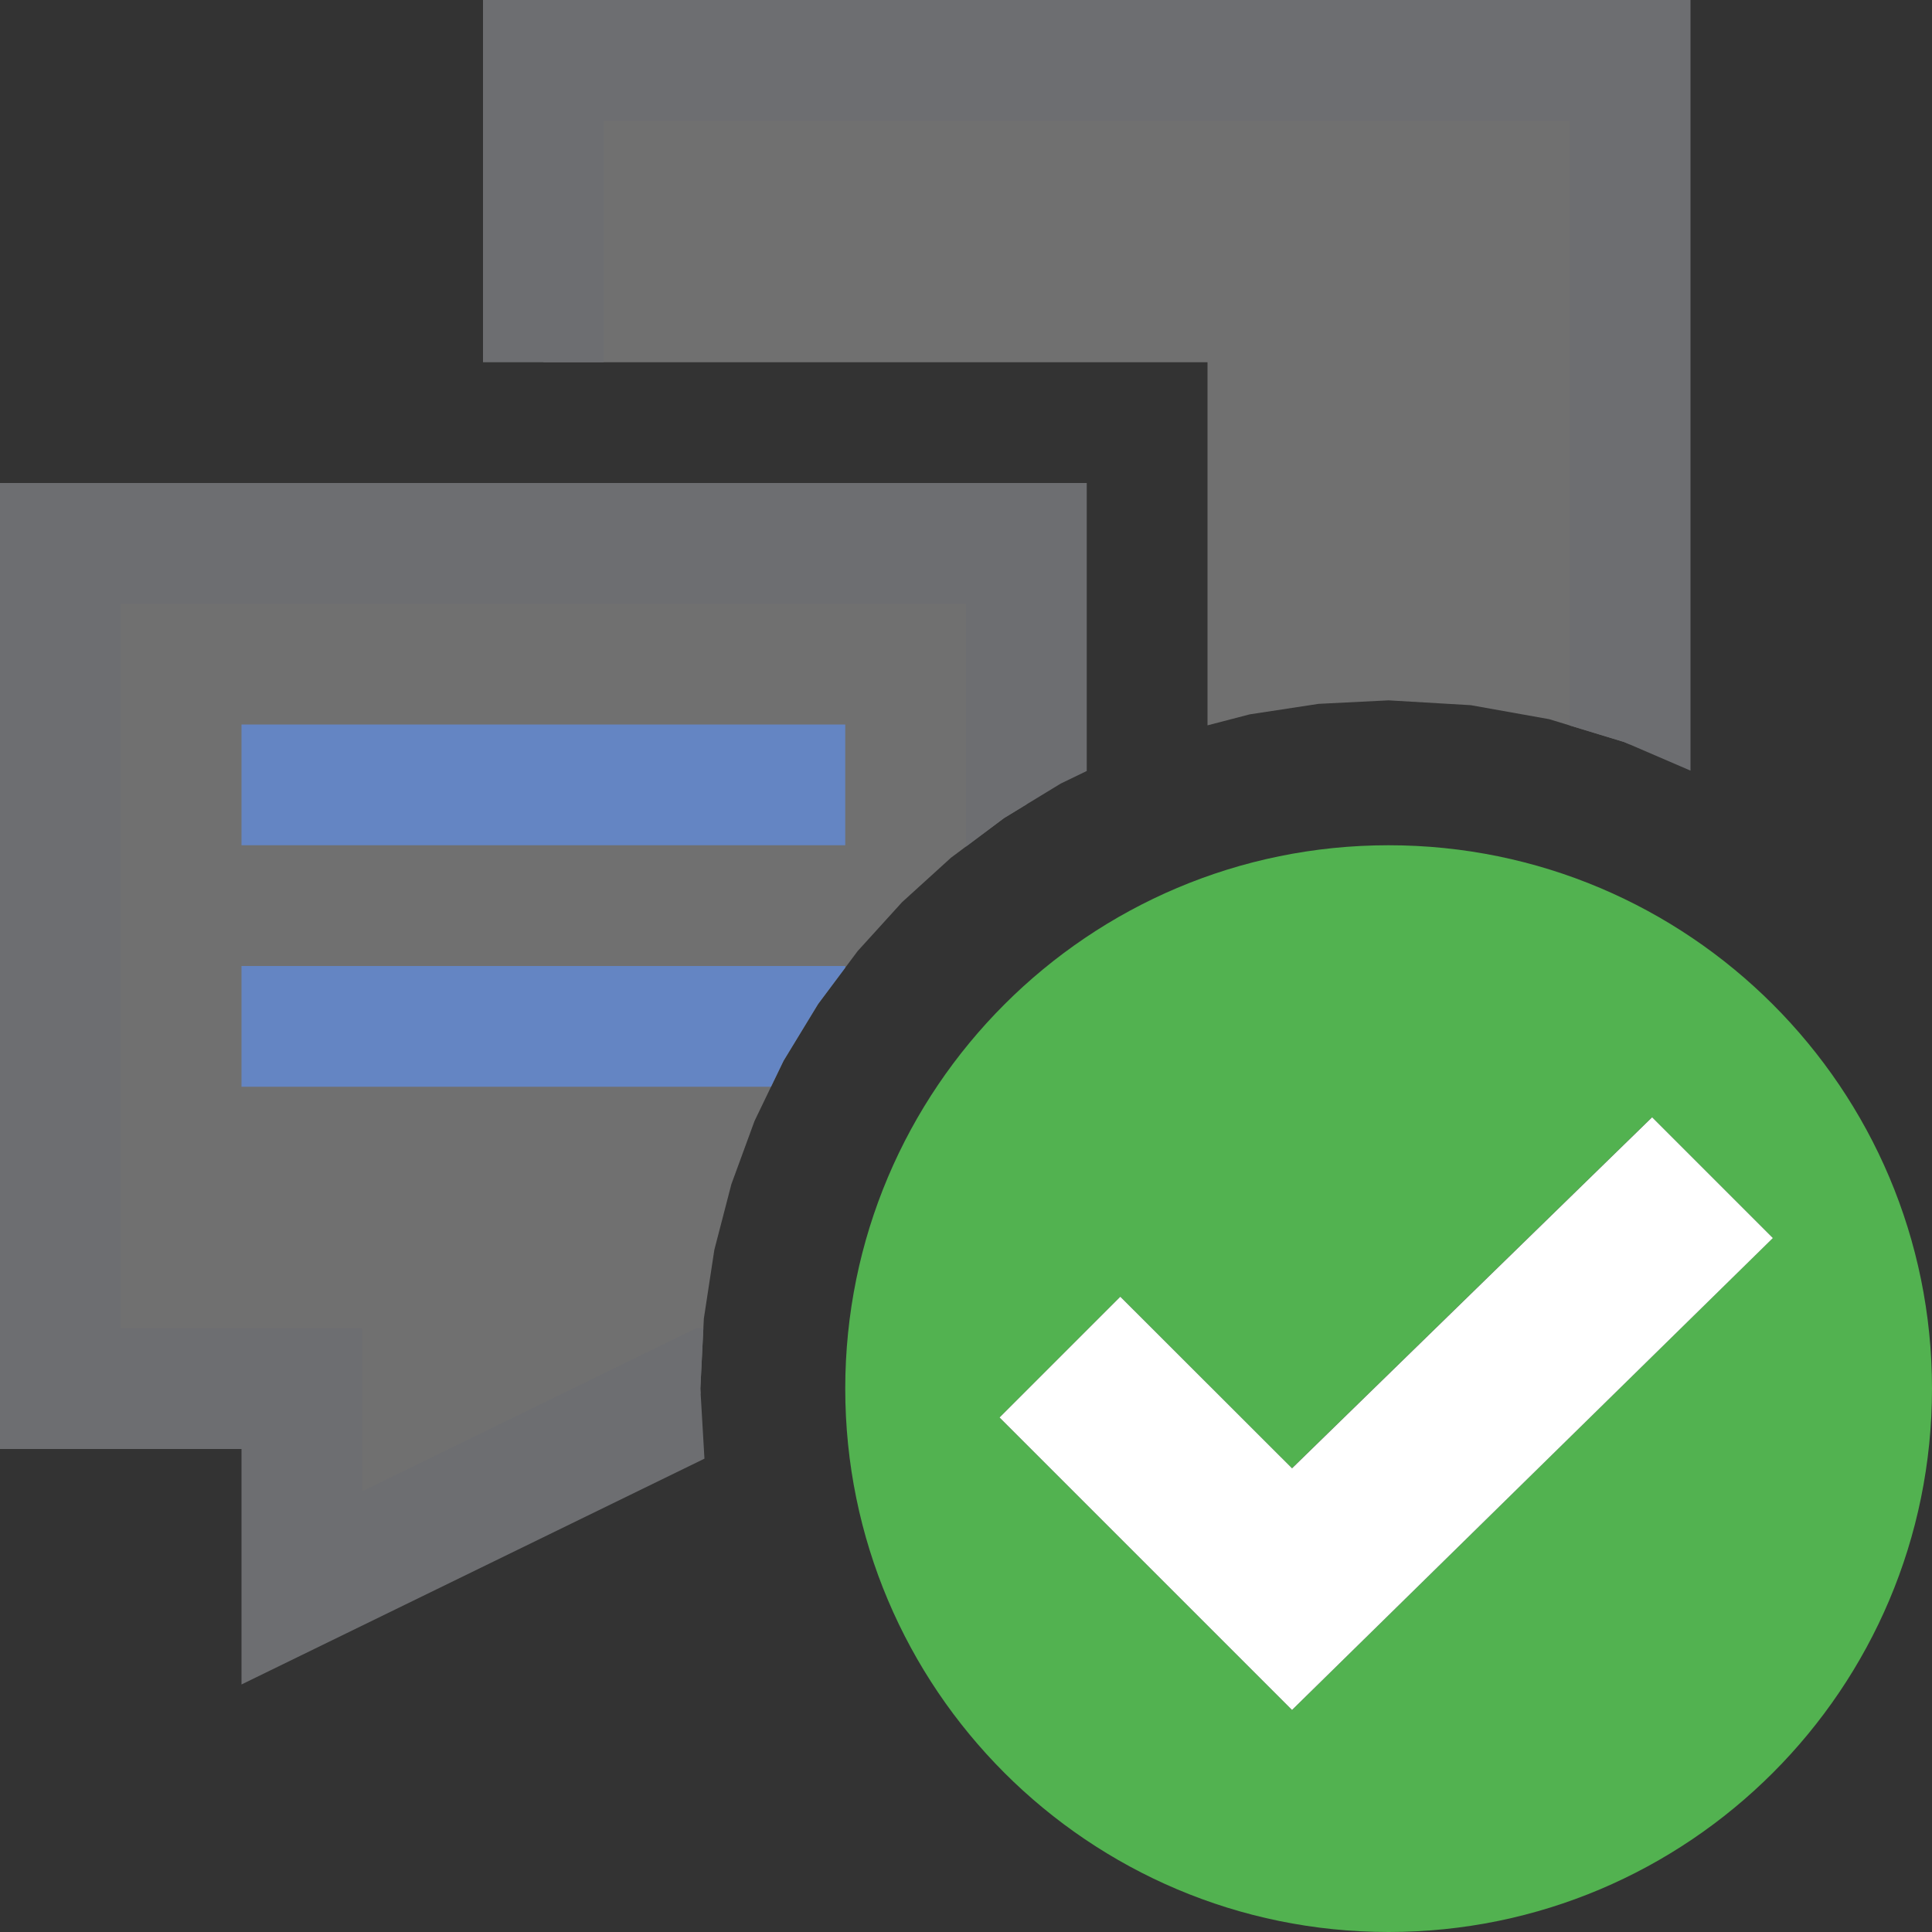 <?xml version="1.0" encoding="UTF-8"?>
<!DOCTYPE svg PUBLIC "-//W3C//DTD SVG 1.1//EN" "http://www.w3.org/Graphics/SVG/1.1/DTD/svg11.dtd">
<svg version="1.1" id="Layer_1" xmlns="http://www.w3.org/2000/svg" xmlns:xlink="http://www.w3.org/1999/xlink" x="0px" y="0px" width="16px" height="16px" viewBox="0 0 16 16" enable-background="new 0 0 16 16" xml:space="preserve">
  <rect x="0" y="0" width="16" height="16" fill="#333333" stroke="none"/>
  <g id="main">
    <g id="icon">
      <path d="M4.5,3L10,3L10,6.007L10.35,5.916L10.92,5.829L11.5,5.8L12.18,5.84L12.83,5.956L13.45,6.145L13.5,6.166L13.5,0.5L4.5,0.5zz" fill="#FFFFFF" opacity="0.3"/>
      <path d="M4,3L5,3L5,1L13,1L13,6.008L13.45,6.145L14,6.382L14,0L4,0zz" fill="#6D6E71"/>
      <path d="M0.5,11.5L2.5,11.5L2.5,13.15L5.802,11.54L5.8,11.5L5.829,10.92L5.916,10.35L6.057,9.807L6.249,9.283L6.489,8.785L6.775,8.315L7.103,7.876L7.471,7.471L7.876,7.103L8.315,6.775L8.5,6.662L8.5,4.5L0.5,4.5zz" fill="#FFFFFF" opacity="0.3"/>
      <path d="M0,12L2,12L2,13.95L5.834,12.08L5.8,11.5L5.825,11L5.766,11L3,12.35L3,11L1,11L1,5L8,5L8,7.011L8.315,6.775L8.785,6.489L9,6.385L9,4L0,4zz" fill="#6D6E71"/>
      <path d="M2,7L7,7L7,6L2,6zM2,9L6.385,9L6.489,8.785L6.775,8.315L7,8.014L7,8L2,8zz" fill="#6485C3"/>
    </g>
    <g id="overlay">
      <path d="M11.5,7c-2.485,0,-4.5,2.015,-4.5,4.5s2.015,4.5,4.5,4.5c2.485,0,4.5,-2.015,4.5,-4.5S13.985,7,11.5,7zM10.7,14.161l-2.422,-2.422l1,-1l1.421,1.421l2.982,-2.907l1,1L10.7,14.161z" fill="#52B250"/>
      <polygon points="8.278,11.739 9.278,10.739 10.7,12.16 13.682,9.253 14.682,10.253 10.7,14.161" fill="#FFFFFF" stroke-linejoin="miter"/>
    </g>
  </g>
</svg>
